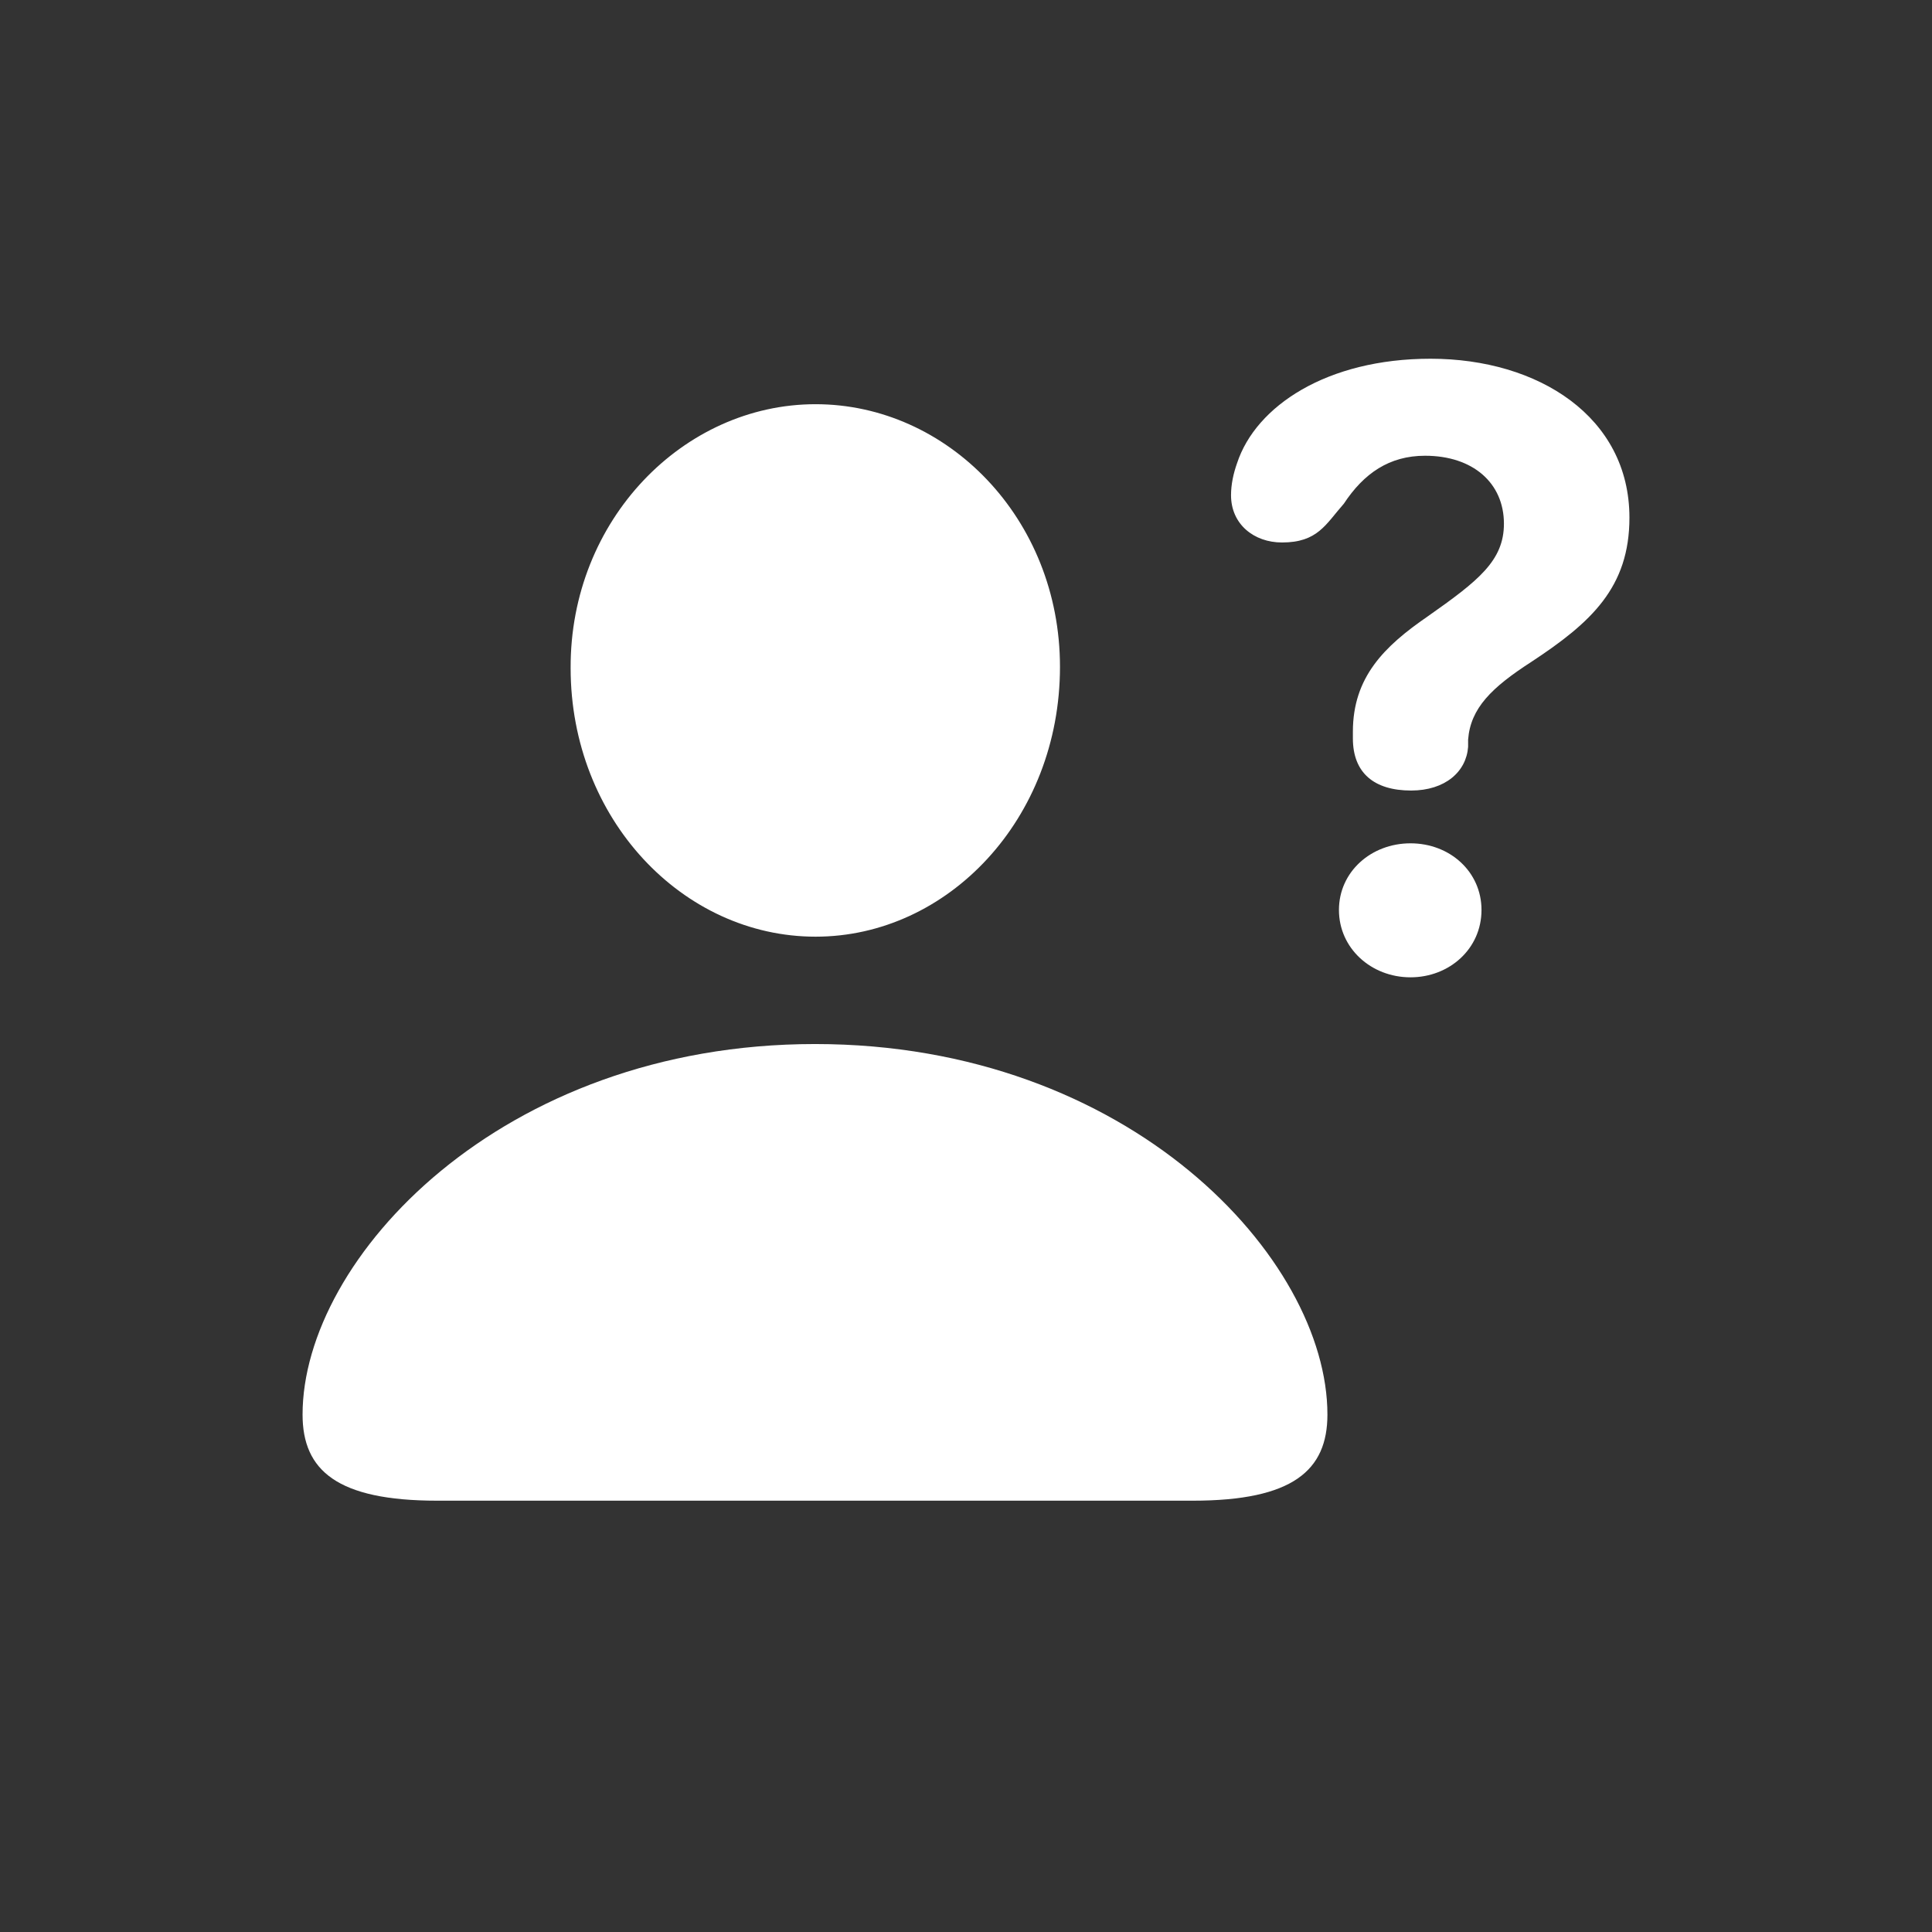 <svg width="28" height="28" viewBox="0 0 28 28" fill="none" xmlns="http://www.w3.org/2000/svg">
<rect x="0" y="0" width="28" height="28" fill="#333333" stroke="none"/>
<path d="M20.451 11.457C20.943 11.457 21.251 11.185 21.277 10.824C21.277 10.789 21.277 10.745 21.277 10.719C21.312 10.262 21.62 9.963 22.191 9.594C23.061 9.022 23.615 8.513 23.615 7.502C23.615 6.043 22.297 5.199 20.732 5.199C19.23 5.199 18.201 5.885 17.929 6.711C17.876 6.86 17.841 7.019 17.841 7.177C17.841 7.599 18.175 7.862 18.579 7.862C19.098 7.862 19.212 7.599 19.476 7.3C19.766 6.86 20.135 6.605 20.653 6.605C21.348 6.605 21.796 7.001 21.796 7.59C21.796 8.126 21.427 8.416 20.689 8.935C20.064 9.365 19.607 9.813 19.607 10.604V10.701C19.607 11.202 19.915 11.457 20.451 11.457ZM11.82 13.575C13.736 13.575 15.362 11.87 15.362 9.664C15.362 7.511 13.727 5.858 11.82 5.858C9.904 5.858 8.261 7.537 8.27 9.682C8.27 11.87 9.896 13.575 11.82 13.575ZM20.442 14.164C21.005 14.164 21.471 13.751 21.471 13.188C21.471 12.635 21.014 12.222 20.442 12.222C19.871 12.222 19.405 12.635 19.405 13.188C19.405 13.742 19.871 14.164 20.442 14.164ZM6.336 21.749H17.287C18.737 21.749 19.238 21.31 19.238 20.501C19.238 18.242 16.373 15.131 11.812 15.131C7.259 15.131 4.385 18.242 4.385 20.501C4.385 21.31 4.886 21.749 6.336 21.749Z" fill="white"/>
</svg>
